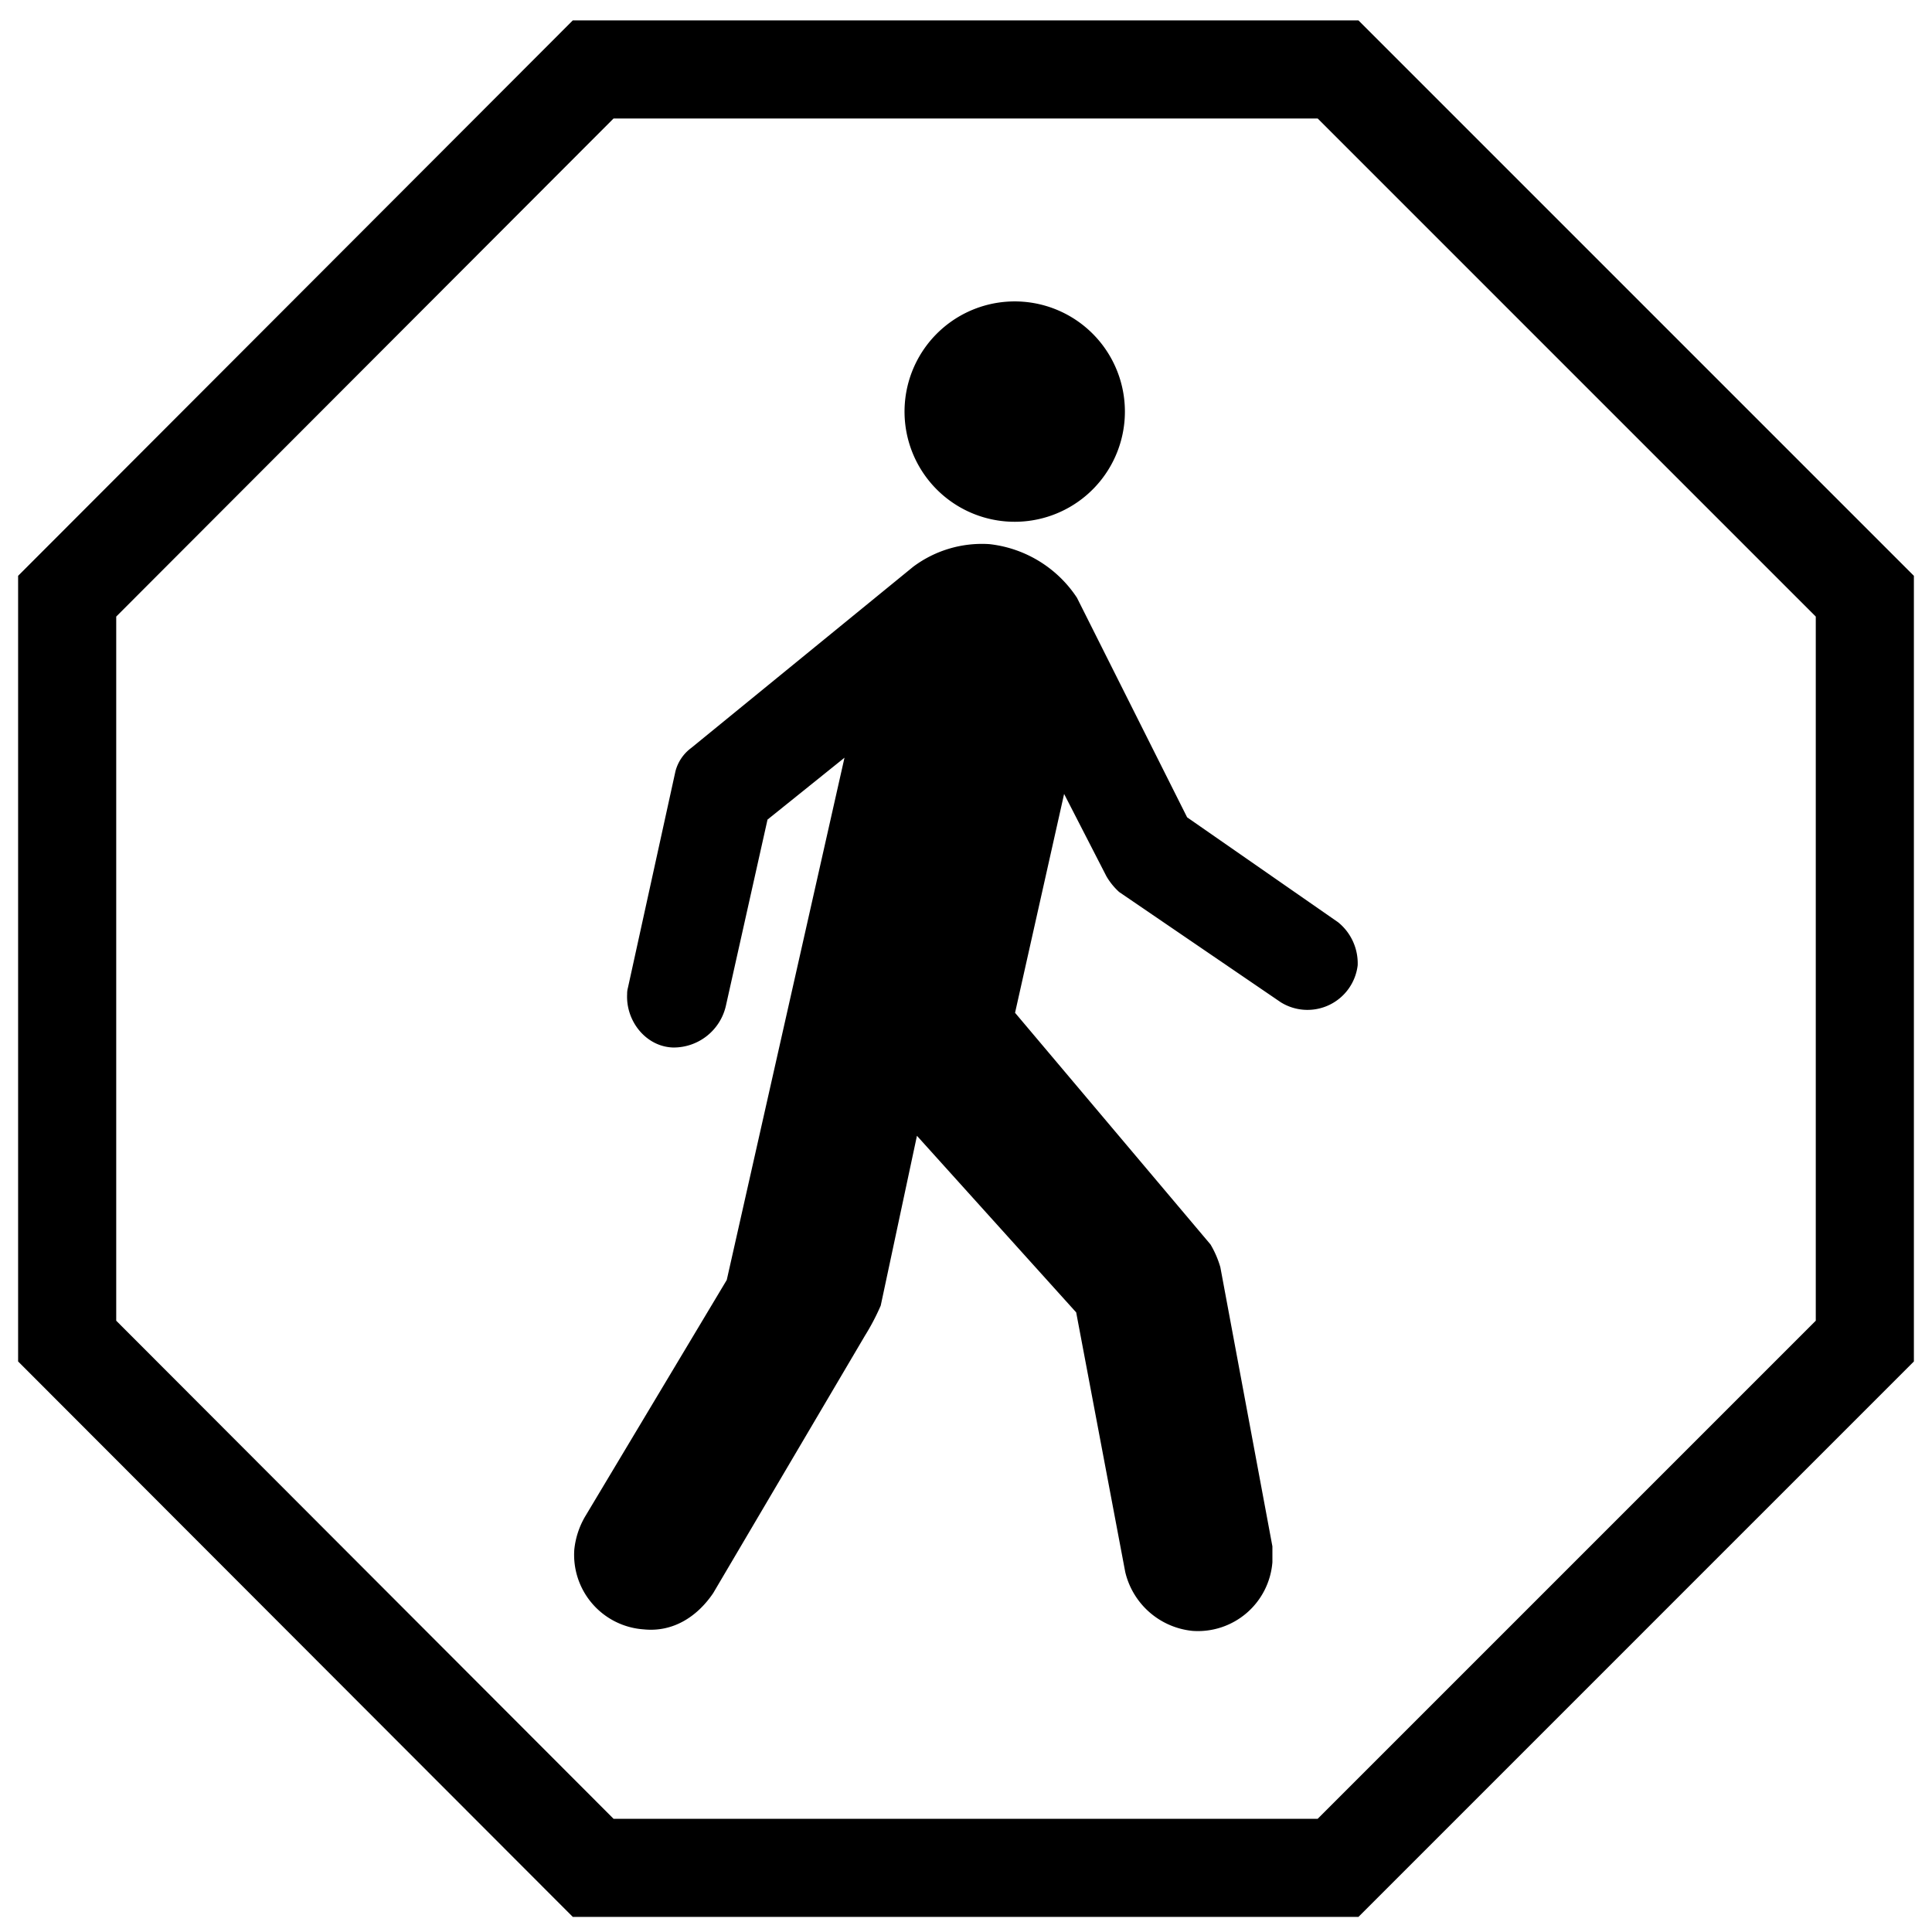 <svg height="256" viewBox="0 0 256 256" width="256" xmlns="http://www.w3.org/2000/svg"><path d="m133.4 69.1a14.6 14.6 0 1 0 -13.5-15.7 14.6 14.6 0 0 0 13.5 15.7m-12.4 6a15.2 15.2 0 0 1 10.1-3 16 16 0 0 1 11.6 7.1l14.6 29.1 20 13.9a7 7 0 0 1 2.6 5.7 6.7 6.7 0 0 1 -10.2 4.9l-21.4-14.6a8.7 8.7 0 0 1 -1.7-2.1l-5.6-10.9-6.5 29 25.9 30.7a13 13 0 0 1 1.3 3l6.9 37v2.1a9.9 9.9 0 0 1 -10.6 9.1 10.2 10.2 0 0 1 -8.9-7.8l-6.5-34.4-21.1-23.4-4.8 22.5a30.5 30.5 0 0 1 -2.1 4l-20.1 34.1c-2.1 3.1-5.3 5.2-9.2 4.8a9.9 9.9 0 0 1 -9.2-10.6 10.9 10.9 0 0 1 1.4-4.3l18.8-31.4 15.6-69.2-10.2 8.2-5.5 24.6a7.1 7.1 0 0 1 -7 5.6c-3.6-.1-6.3-3.5-6.1-7.1a2.8 2.8 0 0 1 .1-.8l6.3-28.7a5.6 5.6 0 0 1 2.1-3.1zm59 178.9h-104.1l-73.5-73.6v-104.1l73.5-73.6h104.1l73.6 73.6v104.1zm-98.7-13h93.3l66-66v-93.3l-66-66h-93.3l-65.9 66v93.3z"/></svg>
